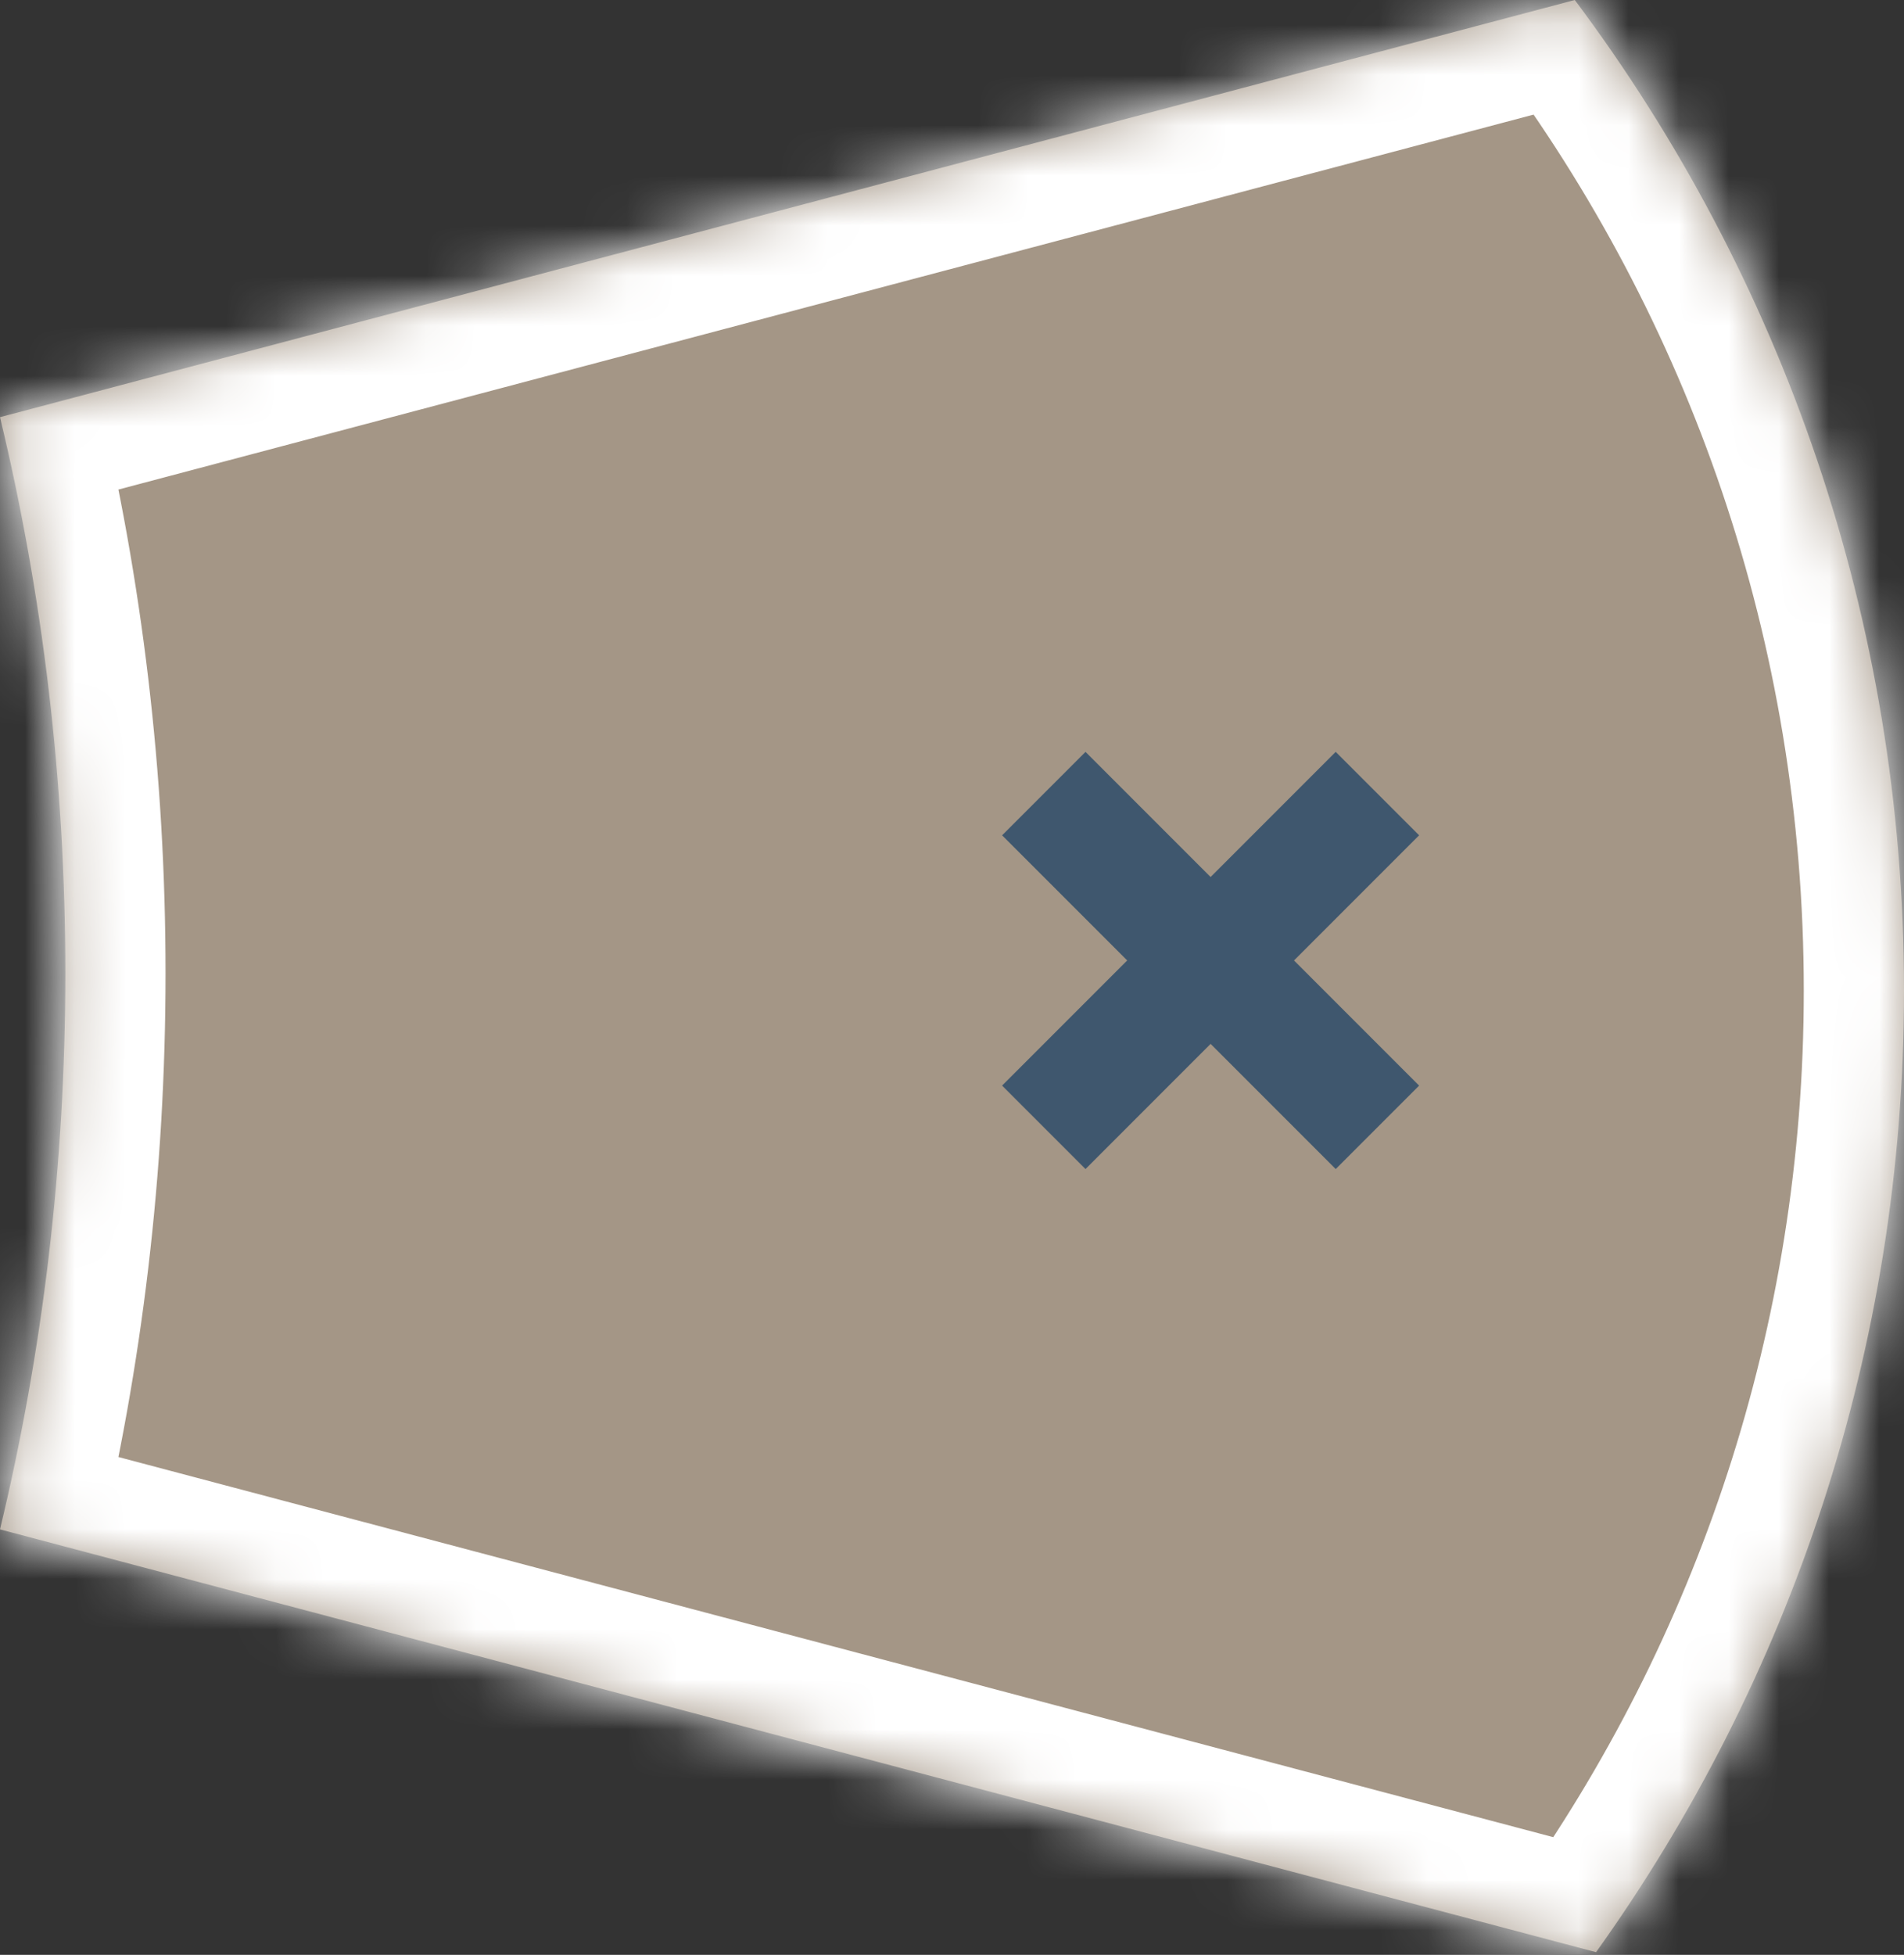 <svg width="38" height="39" viewBox="0 0 38 39" fill="none" xmlns="http://www.w3.org/2000/svg">
<rect x="0" y="0" width="38" height="39" fill="#333333" stroke="none"/>
<mask id="path-1-inside-1_202_3" fill="white">
<path fill-rule="evenodd" clip-rule="evenodd" d="M31.43 0C35.556 5.509 38 12.351 38 19.763C38 26.918 35.723 33.541 31.854 38.947L0 30.512C0.856 26.955 1.304 23.236 1.304 19.417C1.304 15.598 0.856 11.88 0 8.323L31.43 0Z"/>
</mask>
<path fill-rule="evenodd" clip-rule="evenodd" d="M31.43 0C35.556 5.509 38 12.351 38 19.763C38 26.918 35.723 33.541 31.854 38.947L0 30.512C0.856 26.955 1.304 23.236 1.304 19.417C1.304 15.598 0.856 11.88 0 8.323L31.43 0Z" fill="#A49686"/>
<path d="M31.43 0L33.031 -1.199L32.222 -2.279L30.918 -1.933L31.43 0ZM31.854 38.947L31.342 40.88L32.677 41.234L33.48 40.111L31.854 38.947ZM0 30.512L-1.944 30.043L-2.402 31.944L-0.512 32.445L0 30.512ZM0 8.323L-0.512 6.39L-2.402 6.89L-1.944 8.791L0 8.323ZM29.829 1.199C33.705 6.374 36 12.797 36 19.763H40C40 11.904 37.407 4.644 33.031 -1.199L29.829 1.199ZM36 19.763C36 26.487 33.862 32.705 30.228 37.783L33.48 40.111C37.584 34.377 40 27.349 40 19.763H36ZM-0.512 32.445L31.342 40.88L32.366 37.014L0.512 28.578L-0.512 32.445ZM-0.696 19.417C-0.696 23.08 -1.125 26.641 -1.944 30.043L1.944 30.98C2.838 27.269 3.304 23.393 3.304 19.417H-0.696ZM-1.944 8.791C-1.125 12.193 -0.696 15.755 -0.696 19.417H3.304C3.304 15.442 2.838 11.566 1.944 7.855L-1.944 8.791ZM30.918 -1.933L-0.512 6.39L0.512 10.257L31.942 1.933L30.918 -1.933Z" fill="white" mask="url(#path-1-inside-1_202_3)"/>
<rect x="26.658" y="15" width="2.354" height="9.416" transform="rotate(45 26.658 15)" fill="#3F576E"/>
<rect x="20" y="16.665" width="2.354" height="9.416" transform="rotate(-45 20 16.665)" fill="#3F576E"/>
</svg>
